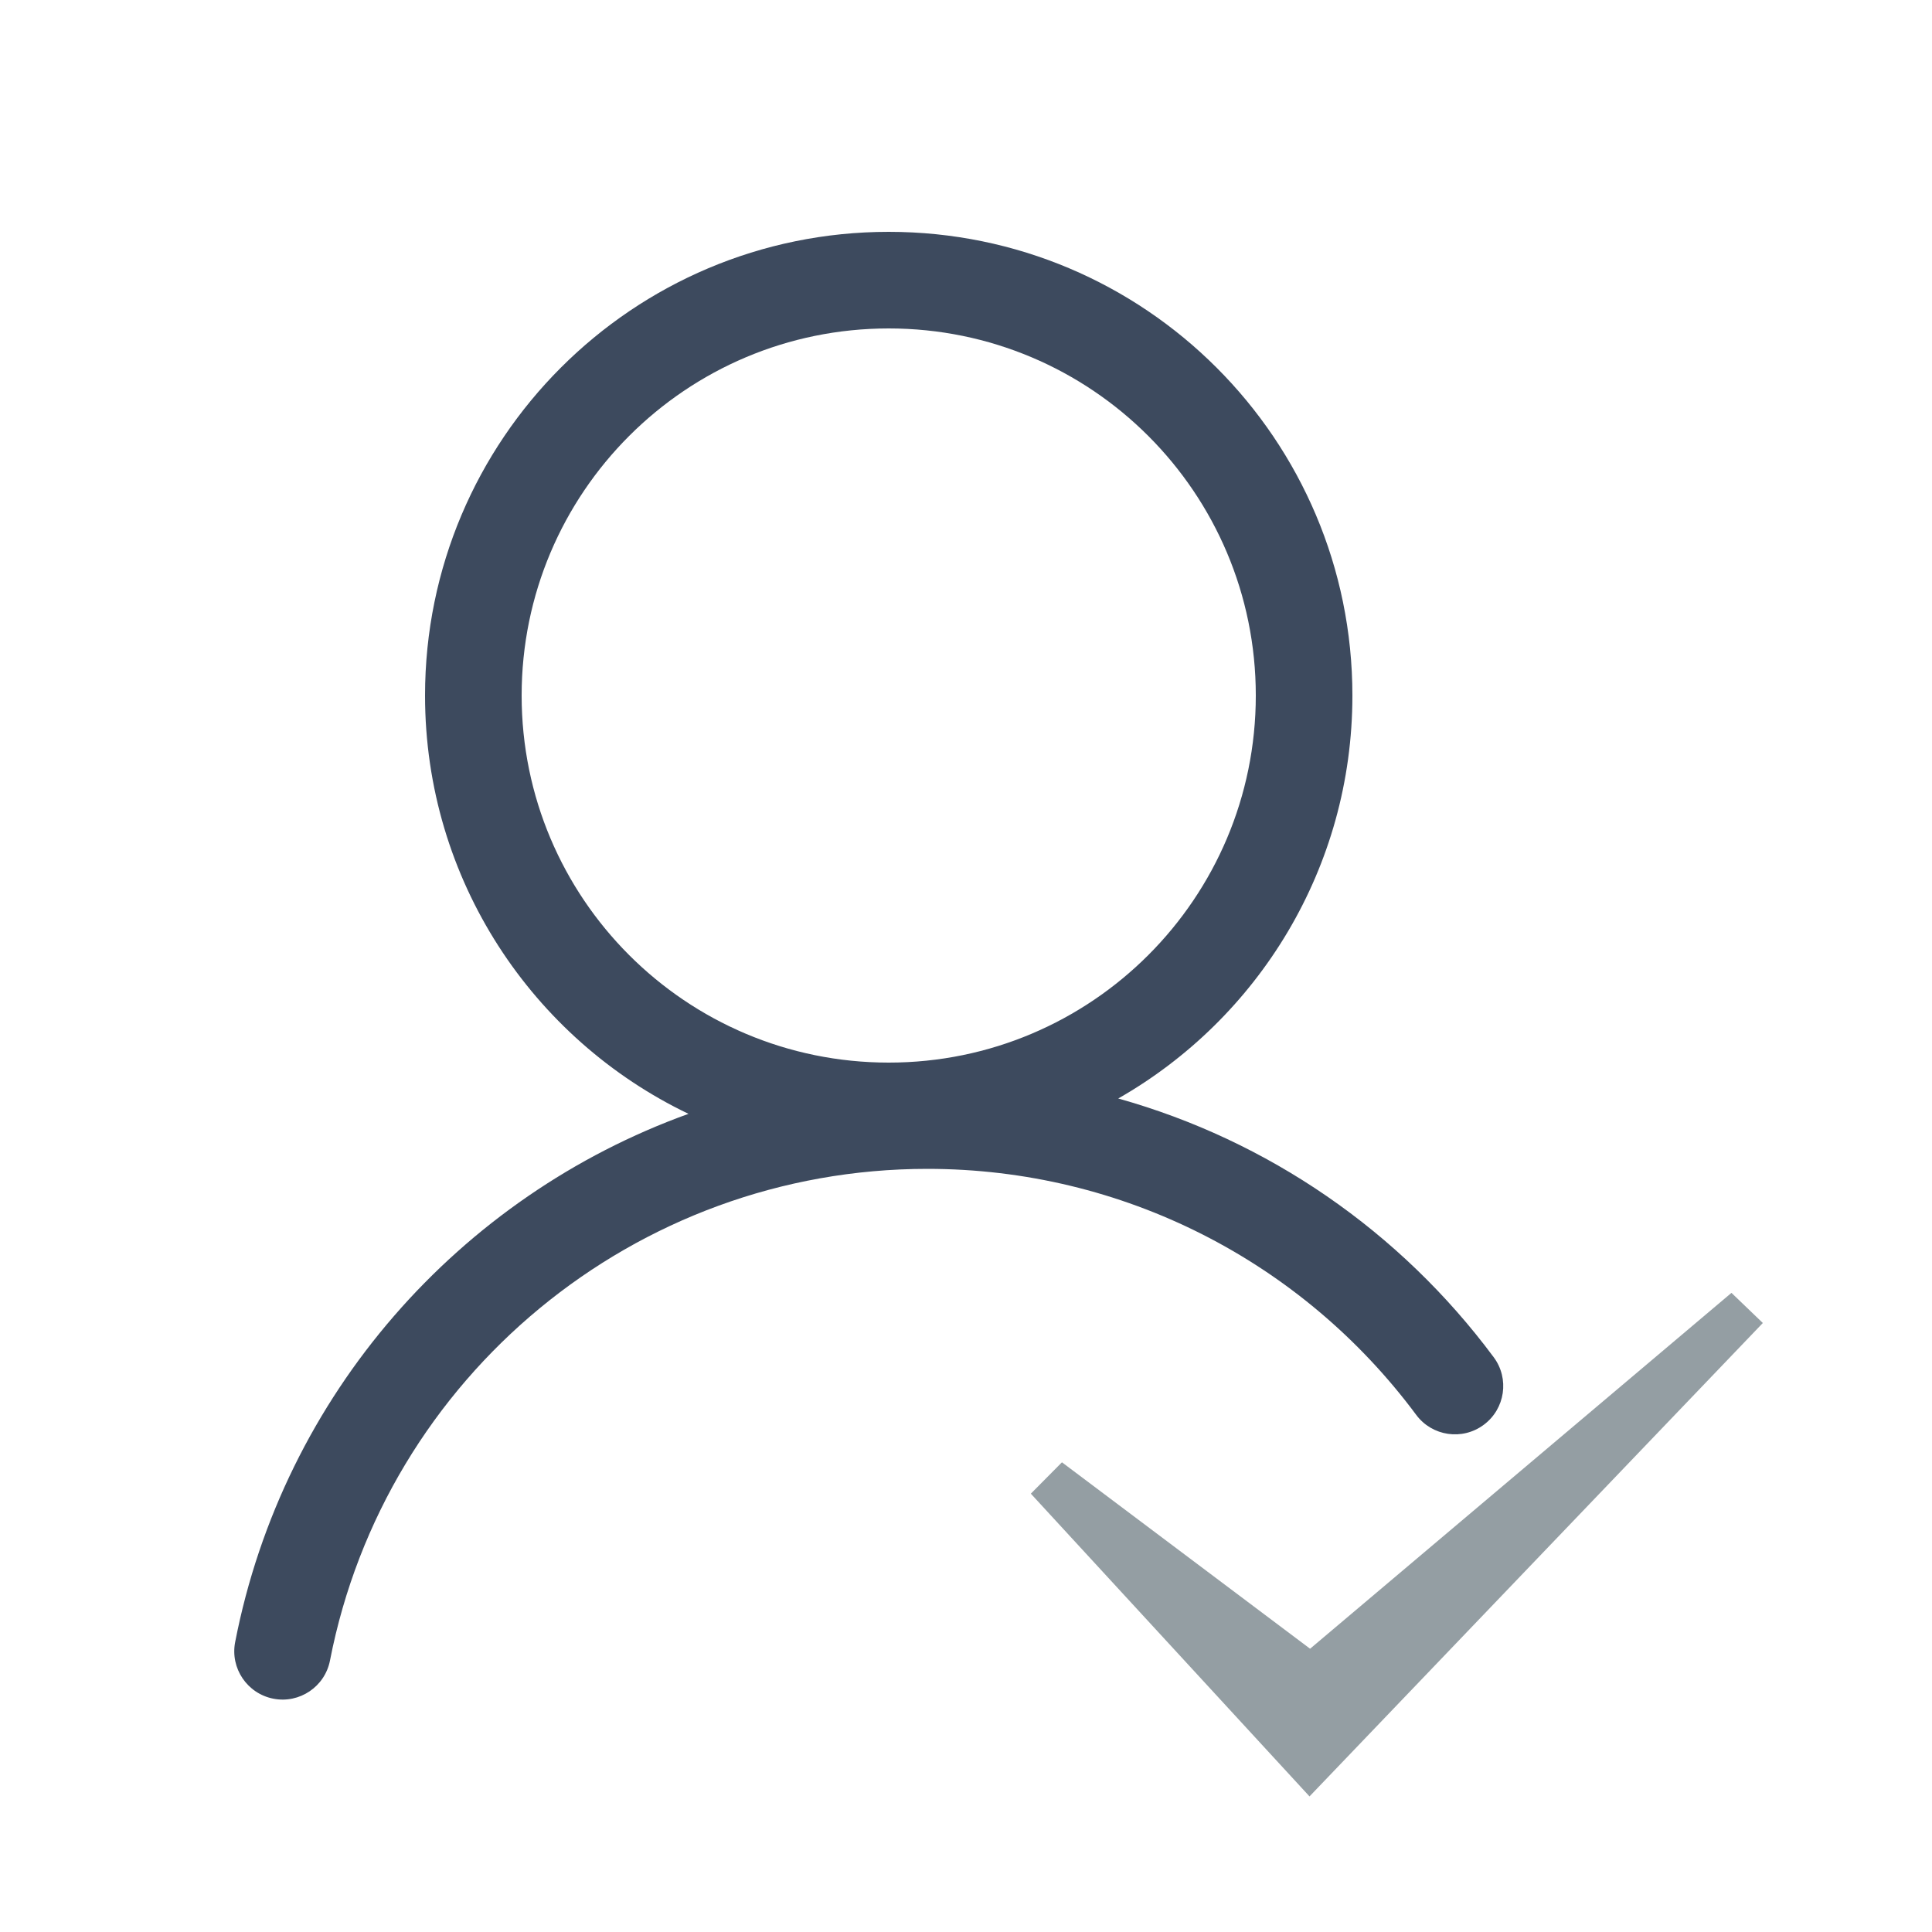 <?xml version="1.0" encoding="UTF-8"?>
<svg width="50px" height="50px" viewBox="0 0 50 50" version="1.1" xmlns="http://www.w3.org/2000/svg" xmlns:xlink="http://www.w3.org/1999/xlink">
    <title>实名认证_icon</title>
    <g id="我的" stroke="none" stroke-width="1" fill="none" fill-rule="evenodd">
        <g id="切图" transform="translate(-871, -277)">
            <g id="实名认证_icon" transform="translate(871, 277)">
                <rect id="矩形" x="0" y="0" width="50" height="50"></rect>
                <path d="M23,6 C29.627,6 35,11.373 35,18 C35,22.466 32.56,26.363 28.94,28.429 C32.81,29.513 36.229,31.857 38.657,35.125 C39.069,35.679 38.954,36.462 38.399,36.874 C37.845,37.286 37.062,37.17 36.651,36.616 C33.696,32.64 29.048,30.25 24,30.25 C16.429,30.25 9.968,35.632 8.54,42.974 C8.408,43.651 7.752,44.094 7.075,43.962 C6.397,43.83 5.954,43.174 6.086,42.496 C7.334,36.082 11.893,30.961 17.818,28.826 C13.785,26.893 11,22.772 11,18 C11,11.373 16.373,6 23,6 Z M23,8.5 C17.753,8.5 13.5,12.753 13.5,18 C13.5,23.247 17.753,27.5 23,27.5 C28.247,27.5 32.5,23.247 32.5,18 C32.5,12.753 28.247,8.5 23,8.5 Z" id="形状结合" fill="#3D4A5E" fill-rule="nonzero"></path>
                <polygon id="路径-6" fill="#949EA3" fill-rule="nonzero" points="44.81 33.459 45.622 34.239 33.89 46.491 26.678 38.656 27.483 37.844 33.905 42.669"></polygon>
            </g>
        </g>
    </g>
</svg>